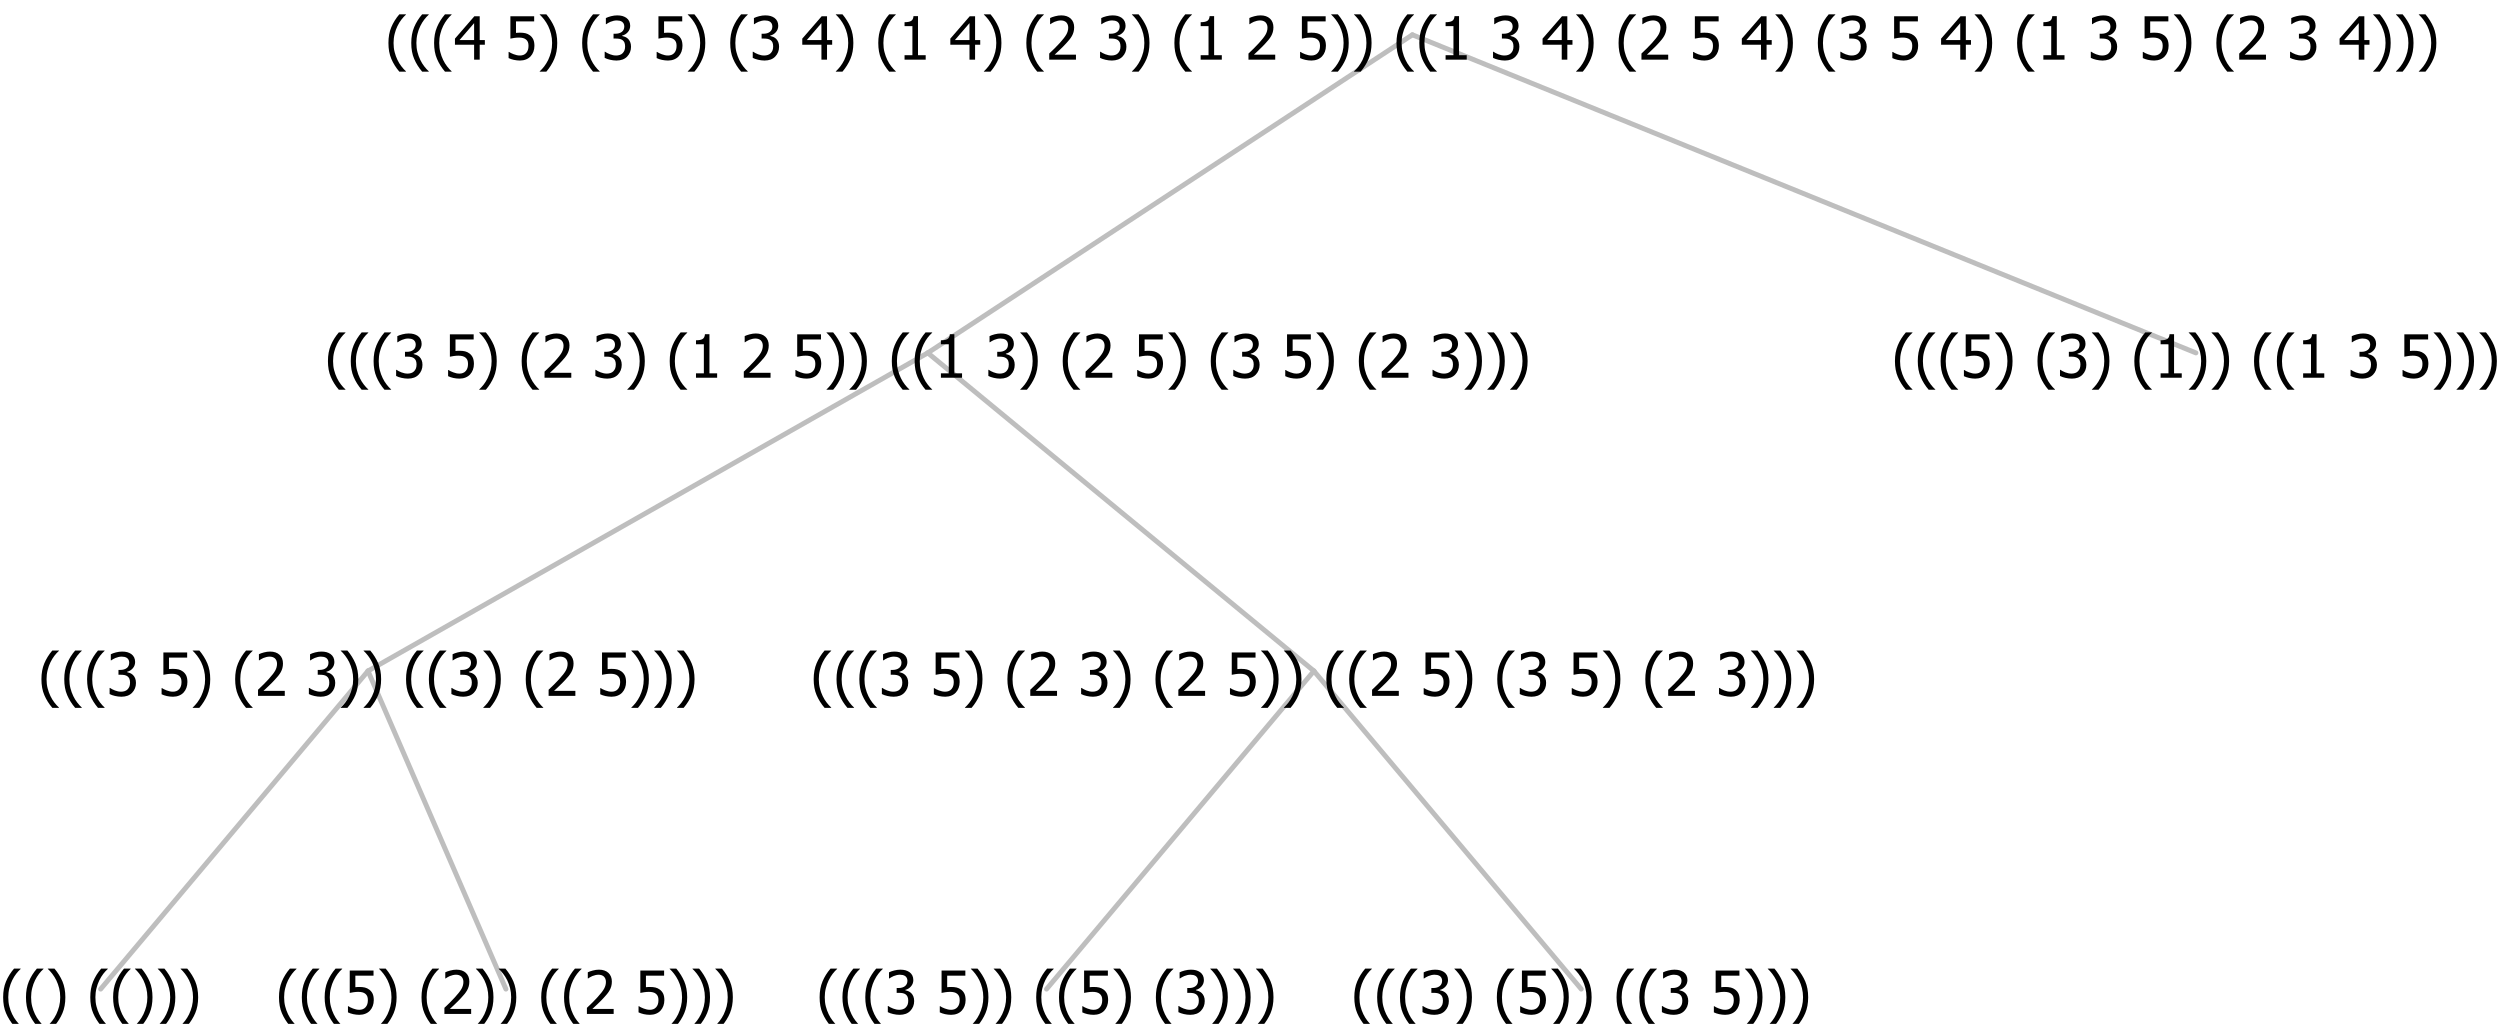 <?xml version="1.0" encoding="UTF-8"?>
<svg xmlns="http://www.w3.org/2000/svg" xmlns:xlink="http://www.w3.org/1999/xlink" width="502.992" height="206" viewBox="0 0 502.992 206" version="1.1">
<defs>
<g>
<symbol overflow="visible" id="glyph0-0">
<path style="stroke:none;" d="M 1.5 0 L 1.5 -9 L 10.5 -9 L 10.5 0 Z M 2.25 -0.75 L 9.75 -0.75 L 9.75 -8.25 L 2.25 -8.25 Z "/>
</symbol>
<symbol overflow="visible" id="glyph0-1">
<path style="stroke:none;" d="M 4.16 2.414 L 2.82 2.414 C 2.133 1.605 1.598 0.75 1.215 -0.152 C 0.824 -1.055 0.633 -2.121 0.633 -3.352 C 0.633 -4.555 0.824 -5.613 1.211 -6.531 C 1.594 -7.445 2.129 -8.309 2.82 -9.117 L 4.16 -9.117 L 4.16 -9.059 C 3.844 -8.773 3.539 -8.441 3.254 -8.07 C 2.965 -7.695 2.699 -7.262 2.453 -6.766 C 2.215 -6.285 2.023 -5.758 1.883 -5.18 C 1.734 -4.602 1.664 -3.992 1.664 -3.352 C 1.664 -2.684 1.734 -2.07 1.879 -1.52 C 2.02 -0.961 2.211 -0.438 2.453 0.062 C 2.684 0.543 2.953 0.977 3.258 1.367 C 3.559 1.754 3.859 2.086 4.16 2.355 Z "/>
</symbol>
<symbol overflow="visible" id="glyph0-2">
<path style="stroke:none;" d="M 3.961 -3.352 C 3.961 -2.141 3.766 -1.078 3.379 -0.168 C 2.992 0.746 2.457 1.605 1.773 2.414 L 0.434 2.414 L 0.434 2.355 C 0.73 2.086 1.031 1.754 1.34 1.363 C 1.641 0.969 1.906 0.535 2.141 0.062 C 2.375 -0.441 2.566 -0.969 2.715 -1.531 C 2.855 -2.09 2.93 -2.699 2.93 -3.352 C 2.93 -3.996 2.855 -4.605 2.711 -5.18 C 2.566 -5.75 2.375 -6.277 2.141 -6.766 C 1.898 -7.246 1.629 -7.684 1.328 -8.074 C 1.027 -8.461 0.73 -8.789 0.434 -9.059 L 0.434 -9.117 L 1.773 -9.117 C 2.453 -8.309 2.988 -7.449 3.379 -6.539 C 3.766 -5.625 3.961 -4.562 3.961 -3.352 Z "/>
</symbol>
<symbol overflow="visible" id="glyph0-3">
<path style="stroke:none;" d=""/>
</symbol>
<symbol overflow="visible" id="glyph0-4">
<path style="stroke:none;" d="M 5.922 -2.777 C 5.918 -2.355 5.852 -1.965 5.719 -1.605 C 5.586 -1.246 5.398 -0.934 5.156 -0.672 C 4.91 -0.402 4.602 -0.195 4.238 -0.047 C 3.871 0.102 3.465 0.176 3.012 0.18 C 2.59 0.176 2.176 0.129 1.777 0.043 C 1.371 -0.051 1.023 -0.168 0.727 -0.316 L 0.727 -1.555 L 0.809 -1.555 C 0.898 -1.484 1.027 -1.41 1.195 -1.328 C 1.359 -1.242 1.543 -1.164 1.75 -1.09 C 1.98 -1.008 2.191 -0.941 2.383 -0.898 C 2.574 -0.852 2.789 -0.832 3.031 -0.832 C 3.262 -0.832 3.492 -0.871 3.715 -0.957 C 3.934 -1.039 4.125 -1.176 4.289 -1.367 C 4.434 -1.535 4.543 -1.738 4.621 -1.969 C 4.695 -2.195 4.734 -2.465 4.734 -2.781 C 4.734 -3.09 4.691 -3.344 4.609 -3.543 C 4.523 -3.742 4.402 -3.906 4.242 -4.039 C 4.074 -4.18 3.867 -4.285 3.625 -4.348 C 3.379 -4.41 3.105 -4.441 2.805 -4.441 C 2.488 -4.441 2.172 -4.414 1.852 -4.367 C 1.531 -4.316 1.273 -4.273 1.086 -4.23 L 1.086 -8.727 L 5.871 -8.727 L 5.871 -7.699 L 2.215 -7.699 L 2.215 -5.379 C 2.355 -5.395 2.492 -5.406 2.629 -5.414 C 2.766 -5.422 2.891 -5.426 3.008 -5.426 C 3.445 -5.426 3.824 -5.387 4.137 -5.312 C 4.445 -5.238 4.742 -5.094 5.027 -4.883 C 5.316 -4.66 5.535 -4.387 5.691 -4.062 C 5.84 -3.73 5.918 -3.305 5.922 -2.777 Z "/>
</symbol>
<symbol overflow="visible" id="glyph0-5">
<path style="stroke:none;" d="M 6.023 0 L 0.641 0 L 0.641 -1.227 C 1.023 -1.586 1.391 -1.938 1.734 -2.277 C 2.078 -2.609 2.414 -2.961 2.742 -3.328 C 3.406 -4.055 3.859 -4.637 4.102 -5.082 C 4.344 -5.52 4.465 -5.977 4.465 -6.445 C 4.465 -6.688 4.426 -6.898 4.348 -7.082 C 4.27 -7.266 4.164 -7.418 4.039 -7.539 C 3.898 -7.656 3.742 -7.746 3.562 -7.805 C 3.383 -7.859 3.184 -7.887 2.969 -7.891 C 2.762 -7.887 2.551 -7.859 2.34 -7.812 C 2.125 -7.758 1.922 -7.695 1.727 -7.617 C 1.562 -7.547 1.406 -7.465 1.254 -7.375 C 1.098 -7.277 0.973 -7.199 0.883 -7.137 L 0.82 -7.137 L 0.82 -8.379 C 1.062 -8.5 1.398 -8.617 1.828 -8.734 C 2.258 -8.848 2.668 -8.906 3.059 -8.906 C 3.871 -8.906 4.508 -8.688 4.969 -8.258 C 5.43 -7.82 5.66 -7.238 5.66 -6.504 C 5.66 -6.16 5.617 -5.844 5.539 -5.559 C 5.457 -5.266 5.348 -5 5.211 -4.758 C 5.062 -4.5 4.891 -4.246 4.688 -4 C 4.484 -3.746 4.27 -3.5 4.043 -3.266 C 3.676 -2.859 3.266 -2.445 2.816 -2.02 C 2.363 -1.586 2.004 -1.246 1.734 -1 L 6.023 -1 Z "/>
</symbol>
<symbol overflow="visible" id="glyph0-6">
<path style="stroke:none;" d="M 2.992 -7.891 C 2.781 -7.887 2.57 -7.863 2.363 -7.816 C 2.148 -7.766 1.941 -7.699 1.742 -7.617 C 1.551 -7.539 1.387 -7.457 1.25 -7.371 C 1.109 -7.285 0.988 -7.203 0.879 -7.133 L 0.809 -7.133 L 0.809 -8.367 C 1.059 -8.5 1.402 -8.621 1.84 -8.738 C 2.277 -8.848 2.691 -8.906 3.086 -8.906 C 3.48 -8.906 3.824 -8.863 4.121 -8.785 C 4.41 -8.699 4.68 -8.578 4.922 -8.414 C 5.18 -8.227 5.371 -8 5.504 -7.734 C 5.633 -7.469 5.699 -7.156 5.703 -6.805 C 5.699 -6.32 5.543 -5.898 5.227 -5.535 C 4.906 -5.172 4.527 -4.941 4.09 -4.844 L 4.09 -4.766 C 4.273 -4.727 4.469 -4.668 4.68 -4.582 C 4.887 -4.496 5.082 -4.367 5.262 -4.203 C 5.441 -4.031 5.586 -3.816 5.699 -3.551 C 5.812 -3.285 5.871 -2.965 5.871 -2.59 C 5.871 -2.195 5.801 -1.832 5.668 -1.504 C 5.531 -1.172 5.344 -0.879 5.098 -0.625 C 4.844 -0.355 4.535 -0.156 4.18 -0.023 C 3.816 0.109 3.41 0.176 2.953 0.18 C 2.516 0.176 2.082 0.125 1.652 0.023 C 1.223 -0.078 0.859 -0.203 0.57 -0.359 L 0.57 -1.594 L 0.648 -1.594 C 0.895 -1.414 1.227 -1.242 1.641 -1.078 C 2.055 -0.914 2.469 -0.832 2.883 -0.832 C 3.121 -0.832 3.359 -0.867 3.602 -0.945 C 3.84 -1.02 4.039 -1.145 4.203 -1.32 C 4.355 -1.488 4.477 -1.68 4.559 -1.887 C 4.637 -2.09 4.676 -2.352 4.68 -2.672 C 4.676 -2.988 4.629 -3.246 4.543 -3.453 C 4.449 -3.652 4.324 -3.812 4.16 -3.93 C 3.996 -4.047 3.801 -4.129 3.578 -4.176 C 3.352 -4.219 3.109 -4.242 2.848 -4.242 L 2.352 -4.242 L 2.352 -5.215 L 2.734 -5.215 C 3.262 -5.215 3.691 -5.34 4.02 -5.59 C 4.348 -5.84 4.512 -6.203 4.516 -6.68 C 4.512 -6.898 4.469 -7.086 4.387 -7.246 C 4.297 -7.402 4.188 -7.527 4.062 -7.625 C 3.906 -7.719 3.742 -7.789 3.566 -7.832 C 3.383 -7.867 3.191 -7.887 2.992 -7.891 Z "/>
</symbol>
<symbol overflow="visible" id="glyph0-7">
<path style="stroke:none;" d="M 5.578 0 L 1.324 0 L 1.324 -0.891 L 2.906 -0.891 L 2.906 -6.738 L 1.324 -6.738 L 1.324 -7.535 C 1.918 -7.535 2.355 -7.617 2.645 -7.789 C 2.926 -7.957 3.086 -8.281 3.125 -8.754 L 4.031 -8.754 L 4.031 -0.891 L 5.578 -0.891 Z "/>
</symbol>
<symbol overflow="visible" id="glyph0-8">
<path style="stroke:none;" d="M 6.25 -3 L 5.215 -3 L 5.215 0 L 4.09 0 L 4.09 -3 L 0.234 -3 L 0.234 -4.23 L 4.137 -8.727 L 5.215 -8.727 L 5.215 -3.938 L 6.25 -3.938 Z M 4.09 -3.938 L 4.09 -7.348 L 1.148 -3.938 Z "/>
</symbol>
</g>
</defs>
<g id="surface2418311">
<path style="fill:none;stroke-width:1;stroke-linecap:round;stroke-linejoin:round;stroke:rgb(74.51%,74.51%,74.51%);stroke-opacity:1;stroke-miterlimit:10;" d="M 284.168 7 L 441.809 71 "/>
<path style="fill:none;stroke-width:1;stroke-linecap:round;stroke-linejoin:round;stroke:rgb(74.51%,74.51%,74.51%);stroke-opacity:1;stroke-miterlimit:10;" d="M 284.168 7 L 186.664 71 "/>
<path style="fill:none;stroke-width:1;stroke-linecap:round;stroke-linejoin:round;stroke:rgb(74.51%,74.51%,74.51%);stroke-opacity:1;stroke-miterlimit:10;" d="M 186.664 71 L 264.352 135 "/>
<path style="fill:none;stroke-width:1;stroke-linecap:round;stroke-linejoin:round;stroke:rgb(74.51%,74.51%,74.51%);stroke-opacity:1;stroke-miterlimit:10;" d="M 186.664 71 L 74.039 135 "/>
<path style="fill:none;stroke-width:1;stroke-linecap:round;stroke-linejoin:round;stroke:rgb(74.51%,74.51%,74.51%);stroke-opacity:1;stroke-miterlimit:10;" d="M 74.039 135 L 101.789 199 "/>
<path style="fill:none;stroke-width:1;stroke-linecap:round;stroke-linejoin:round;stroke:rgb(74.51%,74.51%,74.51%);stroke-opacity:1;stroke-miterlimit:10;" d="M 74.039 135 L 20.25 199 "/>
<g style="fill:rgb(0%,0%,0%);fill-opacity:1;">
  <use xlink:href="#glyph0-1" x="0" y="204"/>
  <use xlink:href="#glyph0-1" x="4.594" y="204"/>
  <use xlink:href="#glyph0-2" x="9.188" y="204"/>
  <use xlink:href="#glyph0-3" x="13.781" y="204"/>
  <use xlink:href="#glyph0-1" x="17.531" y="204"/>
  <use xlink:href="#glyph0-1" x="22.125" y="204"/>
  <use xlink:href="#glyph0-2" x="26.719" y="204"/>
  <use xlink:href="#glyph0-2" x="31.312" y="204"/>
  <use xlink:href="#glyph0-2" x="35.906" y="204"/>
</g>
<g style="fill:rgb(0%,0%,0%);fill-opacity:1;">
  <use xlink:href="#glyph0-1" x="55.5" y="204"/>
  <use xlink:href="#glyph0-1" x="60.094" y="204"/>
  <use xlink:href="#glyph0-1" x="64.688" y="204"/>
  <use xlink:href="#glyph0-4" x="69.281" y="204"/>
  <use xlink:href="#glyph0-2" x="75.832" y="204"/>
  <use xlink:href="#glyph0-3" x="80.426" y="204"/>
  <use xlink:href="#glyph0-1" x="84.176" y="204"/>
  <use xlink:href="#glyph0-5" x="88.77" y="204"/>
  <use xlink:href="#glyph0-2" x="95.32" y="204"/>
  <use xlink:href="#glyph0-2" x="99.914" y="204"/>
  <use xlink:href="#glyph0-3" x="104.508" y="204"/>
  <use xlink:href="#glyph0-1" x="108.258" y="204"/>
  <use xlink:href="#glyph0-1" x="112.852" y="204"/>
  <use xlink:href="#glyph0-5" x="117.445" y="204"/>
  <use xlink:href="#glyph0-3" x="123.996" y="204"/>
  <use xlink:href="#glyph0-4" x="127.746" y="204"/>
  <use xlink:href="#glyph0-2" x="134.297" y="204"/>
  <use xlink:href="#glyph0-2" x="138.891" y="204"/>
  <use xlink:href="#glyph0-2" x="143.484" y="204"/>
</g>
<g style="fill:rgb(0%,0%,0%);fill-opacity:1;">
  <use xlink:href="#glyph0-1" x="7.703" y="140"/>
  <use xlink:href="#glyph0-1" x="12.297" y="140"/>
  <use xlink:href="#glyph0-1" x="16.891" y="140"/>
  <use xlink:href="#glyph0-6" x="21.484" y="140"/>
  <use xlink:href="#glyph0-3" x="28.035" y="140"/>
  <use xlink:href="#glyph0-4" x="31.785" y="140"/>
  <use xlink:href="#glyph0-2" x="38.336" y="140"/>
  <use xlink:href="#glyph0-3" x="42.93" y="140"/>
  <use xlink:href="#glyph0-1" x="46.68" y="140"/>
  <use xlink:href="#glyph0-5" x="51.273" y="140"/>
  <use xlink:href="#glyph0-3" x="57.824" y="140"/>
  <use xlink:href="#glyph0-6" x="61.574" y="140"/>
  <use xlink:href="#glyph0-2" x="68.125" y="140"/>
  <use xlink:href="#glyph0-2" x="72.719" y="140"/>
  <use xlink:href="#glyph0-3" x="77.312" y="140"/>
  <use xlink:href="#glyph0-1" x="81.062" y="140"/>
  <use xlink:href="#glyph0-1" x="85.656" y="140"/>
  <use xlink:href="#glyph0-6" x="90.25" y="140"/>
  <use xlink:href="#glyph0-2" x="96.801" y="140"/>
  <use xlink:href="#glyph0-3" x="101.395" y="140"/>
  <use xlink:href="#glyph0-1" x="105.145" y="140"/>
  <use xlink:href="#glyph0-5" x="109.738" y="140"/>
  <use xlink:href="#glyph0-3" x="116.289" y="140"/>
  <use xlink:href="#glyph0-4" x="120.039" y="140"/>
  <use xlink:href="#glyph0-2" x="126.59" y="140"/>
  <use xlink:href="#glyph0-2" x="131.184" y="140"/>
  <use xlink:href="#glyph0-2" x="135.777" y="140"/>
</g>
<path style="fill:none;stroke-width:1;stroke-linecap:round;stroke-linejoin:round;stroke:rgb(74.51%,74.51%,74.51%);stroke-opacity:1;stroke-miterlimit:10;" d="M 264.352 135 L 318.141 199 "/>
<path style="fill:none;stroke-width:1;stroke-linecap:round;stroke-linejoin:round;stroke:rgb(74.51%,74.51%,74.51%);stroke-opacity:1;stroke-miterlimit:10;" d="M 264.352 135 L 210.562 199 "/>
<g style="fill:rgb(0%,0%,0%);fill-opacity:1;">
  <use xlink:href="#glyph0-1" x="164.273" y="204"/>
  <use xlink:href="#glyph0-1" x="168.867" y="204"/>
  <use xlink:href="#glyph0-1" x="173.461" y="204"/>
  <use xlink:href="#glyph0-6" x="178.055" y="204"/>
  <use xlink:href="#glyph0-3" x="184.605" y="204"/>
  <use xlink:href="#glyph0-4" x="188.355" y="204"/>
  <use xlink:href="#glyph0-2" x="194.906" y="204"/>
  <use xlink:href="#glyph0-2" x="199.5" y="204"/>
  <use xlink:href="#glyph0-3" x="204.094" y="204"/>
  <use xlink:href="#glyph0-1" x="207.844" y="204"/>
  <use xlink:href="#glyph0-1" x="212.438" y="204"/>
  <use xlink:href="#glyph0-4" x="217.031" y="204"/>
  <use xlink:href="#glyph0-2" x="223.582" y="204"/>
  <use xlink:href="#glyph0-3" x="228.176" y="204"/>
  <use xlink:href="#glyph0-1" x="231.926" y="204"/>
  <use xlink:href="#glyph0-6" x="236.52" y="204"/>
  <use xlink:href="#glyph0-2" x="243.07" y="204"/>
  <use xlink:href="#glyph0-2" x="247.664" y="204"/>
  <use xlink:href="#glyph0-2" x="252.258" y="204"/>
</g>
<g style="fill:rgb(0%,0%,0%);fill-opacity:1;">
  <use xlink:href="#glyph0-1" x="271.852" y="204"/>
  <use xlink:href="#glyph0-1" x="276.445" y="204"/>
  <use xlink:href="#glyph0-1" x="281.039" y="204"/>
  <use xlink:href="#glyph0-6" x="285.633" y="204"/>
  <use xlink:href="#glyph0-2" x="292.184" y="204"/>
  <use xlink:href="#glyph0-3" x="296.777" y="204"/>
  <use xlink:href="#glyph0-1" x="300.527" y="204"/>
  <use xlink:href="#glyph0-4" x="305.121" y="204"/>
  <use xlink:href="#glyph0-2" x="311.672" y="204"/>
  <use xlink:href="#glyph0-2" x="316.266" y="204"/>
  <use xlink:href="#glyph0-3" x="320.859" y="204"/>
  <use xlink:href="#glyph0-1" x="324.609" y="204"/>
  <use xlink:href="#glyph0-1" x="329.203" y="204"/>
  <use xlink:href="#glyph0-6" x="333.797" y="204"/>
  <use xlink:href="#glyph0-3" x="340.348" y="204"/>
  <use xlink:href="#glyph0-4" x="344.098" y="204"/>
  <use xlink:href="#glyph0-2" x="350.648" y="204"/>
  <use xlink:href="#glyph0-2" x="355.242" y="204"/>
  <use xlink:href="#glyph0-2" x="359.836" y="204"/>
</g>
<g style="fill:rgb(0%,0%,0%);fill-opacity:1;">
  <use xlink:href="#glyph0-1" x="163.078" y="140"/>
  <use xlink:href="#glyph0-1" x="167.672" y="140"/>
  <use xlink:href="#glyph0-1" x="172.266" y="140"/>
  <use xlink:href="#glyph0-6" x="176.859" y="140"/>
  <use xlink:href="#glyph0-3" x="183.41" y="140"/>
  <use xlink:href="#glyph0-4" x="187.16" y="140"/>
  <use xlink:href="#glyph0-2" x="193.711" y="140"/>
  <use xlink:href="#glyph0-3" x="198.305" y="140"/>
  <use xlink:href="#glyph0-1" x="202.055" y="140"/>
  <use xlink:href="#glyph0-5" x="206.648" y="140"/>
  <use xlink:href="#glyph0-3" x="213.199" y="140"/>
  <use xlink:href="#glyph0-6" x="216.949" y="140"/>
  <use xlink:href="#glyph0-2" x="223.5" y="140"/>
  <use xlink:href="#glyph0-3" x="228.094" y="140"/>
  <use xlink:href="#glyph0-1" x="231.844" y="140"/>
  <use xlink:href="#glyph0-5" x="236.438" y="140"/>
  <use xlink:href="#glyph0-3" x="242.988" y="140"/>
  <use xlink:href="#glyph0-4" x="246.738" y="140"/>
  <use xlink:href="#glyph0-2" x="253.289" y="140"/>
  <use xlink:href="#glyph0-2" x="257.883" y="140"/>
  <use xlink:href="#glyph0-3" x="262.477" y="140"/>
  <use xlink:href="#glyph0-1" x="266.227" y="140"/>
  <use xlink:href="#glyph0-1" x="270.82" y="140"/>
  <use xlink:href="#glyph0-5" x="275.414" y="140"/>
  <use xlink:href="#glyph0-3" x="281.965" y="140"/>
  <use xlink:href="#glyph0-4" x="285.715" y="140"/>
  <use xlink:href="#glyph0-2" x="292.266" y="140"/>
  <use xlink:href="#glyph0-3" x="296.859" y="140"/>
  <use xlink:href="#glyph0-1" x="300.609" y="140"/>
  <use xlink:href="#glyph0-6" x="305.203" y="140"/>
  <use xlink:href="#glyph0-3" x="311.754" y="140"/>
  <use xlink:href="#glyph0-4" x="315.504" y="140"/>
  <use xlink:href="#glyph0-2" x="322.055" y="140"/>
  <use xlink:href="#glyph0-3" x="326.648" y="140"/>
  <use xlink:href="#glyph0-1" x="330.398" y="140"/>
  <use xlink:href="#glyph0-5" x="334.992" y="140"/>
  <use xlink:href="#glyph0-3" x="341.543" y="140"/>
  <use xlink:href="#glyph0-6" x="345.293" y="140"/>
  <use xlink:href="#glyph0-2" x="351.844" y="140"/>
  <use xlink:href="#glyph0-2" x="356.438" y="140"/>
  <use xlink:href="#glyph0-2" x="361.031" y="140"/>
</g>
<g style="fill:rgb(0%,0%,0%);fill-opacity:1;">
  <use xlink:href="#glyph0-1" x="65.348" y="76"/>
  <use xlink:href="#glyph0-1" x="69.941" y="76"/>
  <use xlink:href="#glyph0-1" x="74.535" y="76"/>
  <use xlink:href="#glyph0-6" x="79.129" y="76"/>
  <use xlink:href="#glyph0-3" x="85.68" y="76"/>
  <use xlink:href="#glyph0-4" x="89.43" y="76"/>
  <use xlink:href="#glyph0-2" x="95.98" y="76"/>
  <use xlink:href="#glyph0-3" x="100.574" y="76"/>
  <use xlink:href="#glyph0-1" x="104.324" y="76"/>
  <use xlink:href="#glyph0-5" x="108.918" y="76"/>
  <use xlink:href="#glyph0-3" x="115.469" y="76"/>
  <use xlink:href="#glyph0-6" x="119.219" y="76"/>
  <use xlink:href="#glyph0-2" x="125.77" y="76"/>
  <use xlink:href="#glyph0-3" x="130.363" y="76"/>
  <use xlink:href="#glyph0-1" x="134.113" y="76"/>
  <use xlink:href="#glyph0-7" x="138.707" y="76"/>
  <use xlink:href="#glyph0-3" x="145.258" y="76"/>
  <use xlink:href="#glyph0-5" x="149.008" y="76"/>
  <use xlink:href="#glyph0-3" x="155.559" y="76"/>
  <use xlink:href="#glyph0-4" x="159.309" y="76"/>
  <use xlink:href="#glyph0-2" x="165.859" y="76"/>
  <use xlink:href="#glyph0-2" x="170.453" y="76"/>
  <use xlink:href="#glyph0-3" x="175.047" y="76"/>
  <use xlink:href="#glyph0-1" x="178.797" y="76"/>
  <use xlink:href="#glyph0-1" x="183.391" y="76"/>
  <use xlink:href="#glyph0-7" x="187.984" y="76"/>
  <use xlink:href="#glyph0-3" x="194.535" y="76"/>
  <use xlink:href="#glyph0-6" x="198.285" y="76"/>
  <use xlink:href="#glyph0-2" x="204.836" y="76"/>
  <use xlink:href="#glyph0-3" x="209.43" y="76"/>
  <use xlink:href="#glyph0-1" x="213.18" y="76"/>
  <use xlink:href="#glyph0-5" x="217.773" y="76"/>
  <use xlink:href="#glyph0-3" x="224.324" y="76"/>
  <use xlink:href="#glyph0-4" x="228.074" y="76"/>
  <use xlink:href="#glyph0-2" x="234.625" y="76"/>
  <use xlink:href="#glyph0-3" x="239.219" y="76"/>
  <use xlink:href="#glyph0-1" x="242.969" y="76"/>
  <use xlink:href="#glyph0-6" x="247.562" y="76"/>
  <use xlink:href="#glyph0-3" x="254.113" y="76"/>
  <use xlink:href="#glyph0-4" x="257.863" y="76"/>
  <use xlink:href="#glyph0-2" x="264.414" y="76"/>
  <use xlink:href="#glyph0-3" x="269.008" y="76"/>
  <use xlink:href="#glyph0-1" x="272.758" y="76"/>
  <use xlink:href="#glyph0-5" x="277.352" y="76"/>
  <use xlink:href="#glyph0-3" x="283.902" y="76"/>
  <use xlink:href="#glyph0-6" x="287.652" y="76"/>
  <use xlink:href="#glyph0-2" x="294.203" y="76"/>
  <use xlink:href="#glyph0-2" x="298.797" y="76"/>
  <use xlink:href="#glyph0-2" x="303.391" y="76"/>
</g>
<g style="fill:rgb(0%,0%,0%);fill-opacity:1;">
  <use xlink:href="#glyph0-1" x="380.625" y="76"/>
  <use xlink:href="#glyph0-1" x="385.219" y="76"/>
  <use xlink:href="#glyph0-1" x="389.812" y="76"/>
  <use xlink:href="#glyph0-4" x="394.406" y="76"/>
  <use xlink:href="#glyph0-2" x="400.957" y="76"/>
  <use xlink:href="#glyph0-3" x="405.551" y="76"/>
  <use xlink:href="#glyph0-1" x="409.301" y="76"/>
  <use xlink:href="#glyph0-6" x="413.895" y="76"/>
  <use xlink:href="#glyph0-2" x="420.445" y="76"/>
  <use xlink:href="#glyph0-3" x="425.039" y="76"/>
  <use xlink:href="#glyph0-1" x="428.789" y="76"/>
  <use xlink:href="#glyph0-7" x="433.383" y="76"/>
  <use xlink:href="#glyph0-2" x="439.934" y="76"/>
  <use xlink:href="#glyph0-2" x="444.527" y="76"/>
  <use xlink:href="#glyph0-3" x="449.121" y="76"/>
  <use xlink:href="#glyph0-1" x="452.871" y="76"/>
  <use xlink:href="#glyph0-1" x="457.465" y="76"/>
  <use xlink:href="#glyph0-7" x="462.059" y="76"/>
  <use xlink:href="#glyph0-3" x="468.609" y="76"/>
  <use xlink:href="#glyph0-6" x="472.359" y="76"/>
  <use xlink:href="#glyph0-3" x="478.91" y="76"/>
  <use xlink:href="#glyph0-4" x="482.66" y="76"/>
  <use xlink:href="#glyph0-2" x="489.211" y="76"/>
  <use xlink:href="#glyph0-2" x="493.805" y="76"/>
  <use xlink:href="#glyph0-2" x="498.398" y="76"/>
</g>
<g style="fill:rgb(0%,0%,0%);fill-opacity:1;">
  <use xlink:href="#glyph0-1" x="77.52" y="12"/>
  <use xlink:href="#glyph0-1" x="82.113" y="12"/>
  <use xlink:href="#glyph0-1" x="86.707" y="12"/>
  <use xlink:href="#glyph0-8" x="91.301" y="12"/>
  <use xlink:href="#glyph0-3" x="97.852" y="12"/>
  <use xlink:href="#glyph0-4" x="101.602" y="12"/>
  <use xlink:href="#glyph0-2" x="108.152" y="12"/>
  <use xlink:href="#glyph0-3" x="112.746" y="12"/>
  <use xlink:href="#glyph0-1" x="116.496" y="12"/>
  <use xlink:href="#glyph0-6" x="121.09" y="12"/>
  <use xlink:href="#glyph0-3" x="127.641" y="12"/>
  <use xlink:href="#glyph0-4" x="131.391" y="12"/>
  <use xlink:href="#glyph0-2" x="137.941" y="12"/>
  <use xlink:href="#glyph0-3" x="142.535" y="12"/>
  <use xlink:href="#glyph0-1" x="146.285" y="12"/>
  <use xlink:href="#glyph0-6" x="150.879" y="12"/>
  <use xlink:href="#glyph0-3" x="157.43" y="12"/>
  <use xlink:href="#glyph0-8" x="161.18" y="12"/>
  <use xlink:href="#glyph0-2" x="167.73" y="12"/>
  <use xlink:href="#glyph0-3" x="172.324" y="12"/>
  <use xlink:href="#glyph0-1" x="176.074" y="12"/>
  <use xlink:href="#glyph0-7" x="180.668" y="12"/>
  <use xlink:href="#glyph0-3" x="187.219" y="12"/>
  <use xlink:href="#glyph0-8" x="190.969" y="12"/>
  <use xlink:href="#glyph0-2" x="197.52" y="12"/>
  <use xlink:href="#glyph0-3" x="202.113" y="12"/>
  <use xlink:href="#glyph0-1" x="205.863" y="12"/>
  <use xlink:href="#glyph0-5" x="210.457" y="12"/>
  <use xlink:href="#glyph0-3" x="217.008" y="12"/>
  <use xlink:href="#glyph0-6" x="220.758" y="12"/>
  <use xlink:href="#glyph0-2" x="227.309" y="12"/>
  <use xlink:href="#glyph0-3" x="231.902" y="12"/>
  <use xlink:href="#glyph0-1" x="235.652" y="12"/>
  <use xlink:href="#glyph0-7" x="240.246" y="12"/>
  <use xlink:href="#glyph0-3" x="246.797" y="12"/>
  <use xlink:href="#glyph0-5" x="250.547" y="12"/>
  <use xlink:href="#glyph0-3" x="257.098" y="12"/>
  <use xlink:href="#glyph0-4" x="260.848" y="12"/>
  <use xlink:href="#glyph0-2" x="267.398" y="12"/>
  <use xlink:href="#glyph0-2" x="271.992" y="12"/>
  <use xlink:href="#glyph0-3" x="276.586" y="12"/>
  <use xlink:href="#glyph0-1" x="280.336" y="12"/>
  <use xlink:href="#glyph0-1" x="284.93" y="12"/>
  <use xlink:href="#glyph0-7" x="289.523" y="12"/>
  <use xlink:href="#glyph0-3" x="296.074" y="12"/>
  <use xlink:href="#glyph0-6" x="299.824" y="12"/>
  <use xlink:href="#glyph0-3" x="306.375" y="12"/>
  <use xlink:href="#glyph0-8" x="310.125" y="12"/>
  <use xlink:href="#glyph0-2" x="316.676" y="12"/>
  <use xlink:href="#glyph0-3" x="321.27" y="12"/>
  <use xlink:href="#glyph0-1" x="325.02" y="12"/>
  <use xlink:href="#glyph0-5" x="329.613" y="12"/>
  <use xlink:href="#glyph0-3" x="336.164" y="12"/>
  <use xlink:href="#glyph0-4" x="339.914" y="12"/>
  <use xlink:href="#glyph0-3" x="346.465" y="12"/>
  <use xlink:href="#glyph0-8" x="350.215" y="12"/>
  <use xlink:href="#glyph0-2" x="356.766" y="12"/>
  <use xlink:href="#glyph0-3" x="361.359" y="12"/>
  <use xlink:href="#glyph0-1" x="365.109" y="12"/>
  <use xlink:href="#glyph0-6" x="369.703" y="12"/>
  <use xlink:href="#glyph0-3" x="376.254" y="12"/>
  <use xlink:href="#glyph0-4" x="380.004" y="12"/>
  <use xlink:href="#glyph0-3" x="386.555" y="12"/>
  <use xlink:href="#glyph0-8" x="390.305" y="12"/>
  <use xlink:href="#glyph0-2" x="396.855" y="12"/>
  <use xlink:href="#glyph0-3" x="401.449" y="12"/>
  <use xlink:href="#glyph0-1" x="405.199" y="12"/>
  <use xlink:href="#glyph0-7" x="409.793" y="12"/>
  <use xlink:href="#glyph0-3" x="416.344" y="12"/>
  <use xlink:href="#glyph0-6" x="420.094" y="12"/>
  <use xlink:href="#glyph0-3" x="426.645" y="12"/>
  <use xlink:href="#glyph0-4" x="430.395" y="12"/>
  <use xlink:href="#glyph0-2" x="436.945" y="12"/>
  <use xlink:href="#glyph0-3" x="441.539" y="12"/>
  <use xlink:href="#glyph0-1" x="445.289" y="12"/>
  <use xlink:href="#glyph0-5" x="449.883" y="12"/>
  <use xlink:href="#glyph0-3" x="456.434" y="12"/>
  <use xlink:href="#glyph0-6" x="460.184" y="12"/>
  <use xlink:href="#glyph0-3" x="466.734" y="12"/>
  <use xlink:href="#glyph0-8" x="470.484" y="12"/>
  <use xlink:href="#glyph0-2" x="477.035" y="12"/>
  <use xlink:href="#glyph0-2" x="481.629" y="12"/>
  <use xlink:href="#glyph0-2" x="486.223" y="12"/>
</g>
</g>
</svg>
